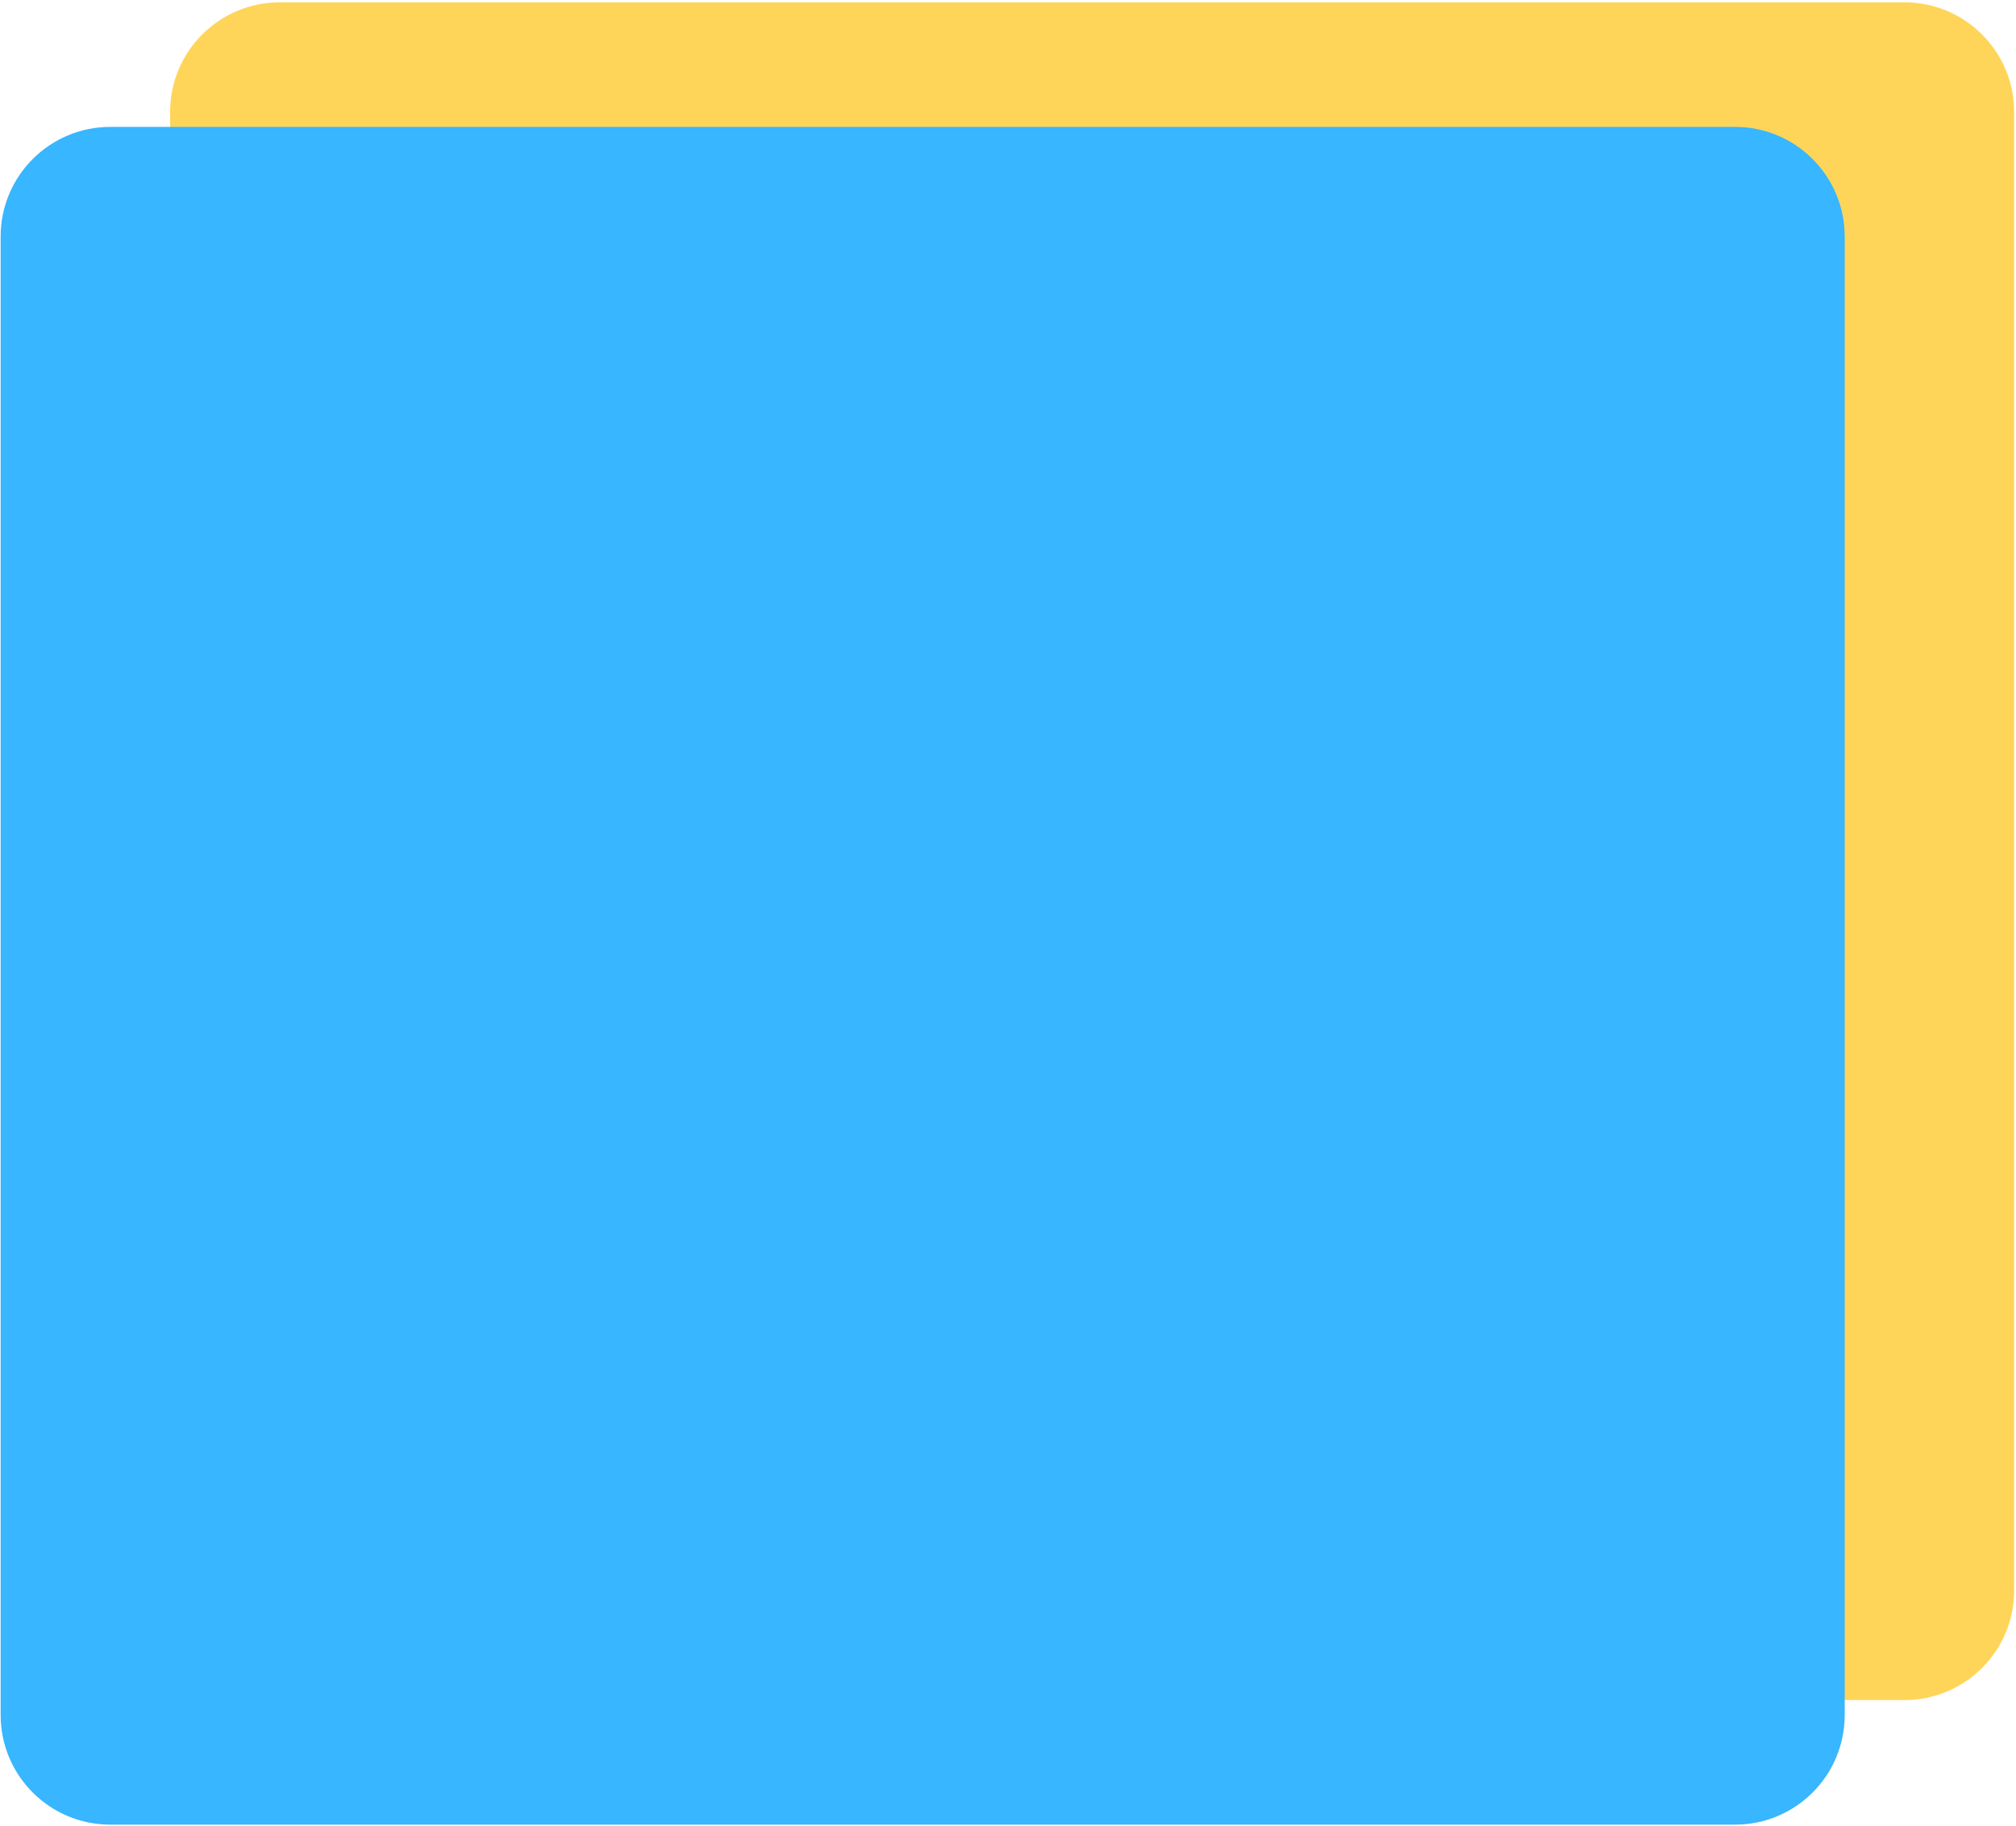 <svg width="809" height="733" viewBox="0 0 809 733" fill="none" xmlns="http://www.w3.org/2000/svg">
<path d="M764.258 0.935H112.258C87.958 0.935 68.258 20.635 68.258 44.935V638.409C68.258 662.71 87.958 682.409 112.258 682.409H764.258C788.559 682.409 808.258 662.71 808.258 638.409V44.935C808.258 20.635 788.559 0.935 764.258 0.935Z" fill="#FFBF00" fill-opacity="0.65"/>
<path d="M696.258 50.935H44.258C19.958 50.935 0.258 70.635 0.258 94.935V688.409C0.258 712.71 19.958 732.409 44.258 732.409H696.258C720.559 732.409 740.258 712.71 740.258 688.409V94.935C740.258 70.635 720.559 50.935 696.258 50.935Z" fill="#38B6FF"/>
</svg>
